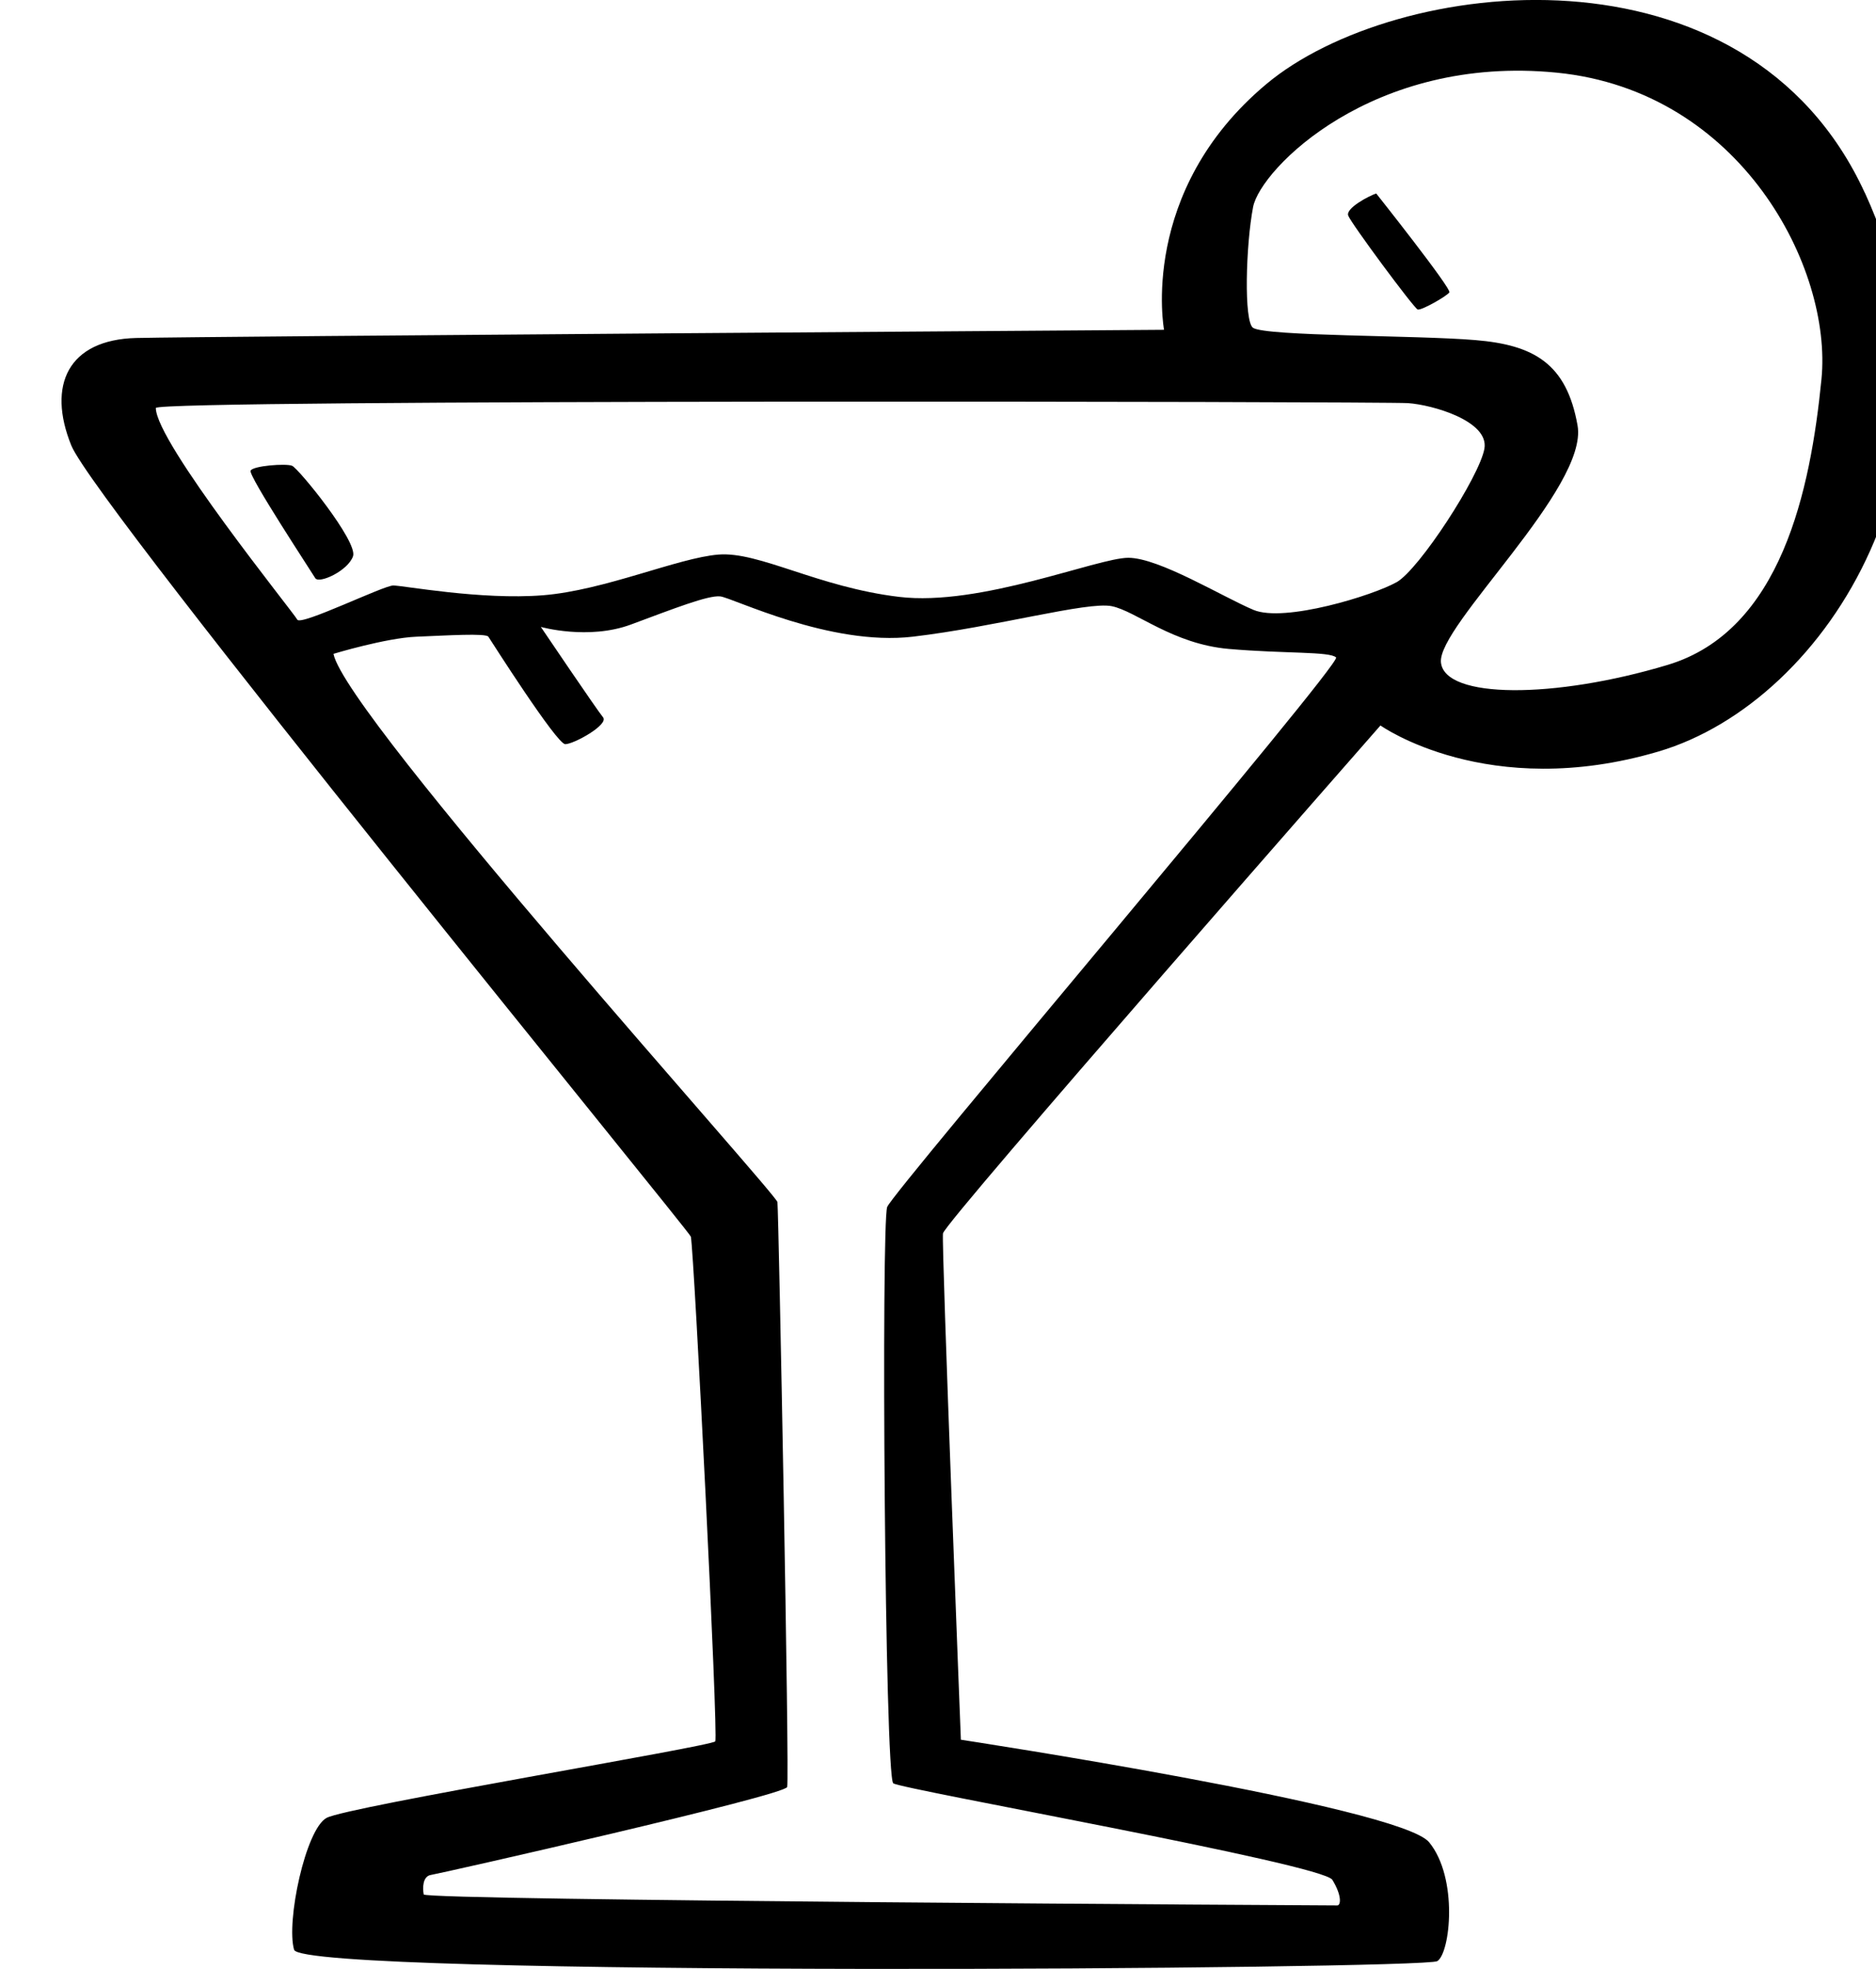 <svg width="61" height="64" xmlns="http://www.w3.org/2000/svg">

 <g>
  <title>background</title>
  <rect fill="none" id="canvas_background" height="66" width="63" y="-1" x="-1"/>
 </g>
 <g>
  <title>Layer 1</title>
  <path id="svg_1" d="m60.64,6.276c-3.86,-8.416 -15.28,-7.04 -19.46,-3.546c-4.176,3.493 -3.33,7.99 -3.33,7.99s-31.197,0.213 -33.417,0.266c-2.22,0.053 -2.908,1.535 -2.115,3.493c0.793,1.957 20.113,25.554 20.146,25.718c0.106,0.53 0.9,16.247 0.793,16.405c-0.106,0.16 -11.95,2.117 -12.637,2.487c-0.687,0.37 -1.322,3.387 -1.057,4.287c0.264,0.9 36.75,0.635 37.172,0.37c0.423,-0.265 0.687,-2.7 -0.264,-3.863c-0.95,-1.164 -15.227,-3.334 -15.227,-3.334s-0.635,-16.088 -0.582,-16.458c0.054,-0.37 14.225,-16.51 14.225,-16.51s3.49,2.486 9.042,0.846c5.55,-1.64 10.573,-9.738 6.713,-18.152l-0.002,0.001zm-31.792,32.956c-0.198,0.516 -0.08,18.535 0.198,18.734c0.278,0.198 13.96,2.62 14.276,3.136c0.317,0.516 0.278,0.833 0.16,0.833s-29.664,-0.16 -29.704,-0.357c-0.04,-0.198 -0.04,-0.595 0.238,-0.635c0.278,-0.04 11.5,-2.58 11.58,-2.858c0.08,-0.278 -0.278,-18.734 -0.317,-19.012c-0.04,-0.278 -14.04,-15.797 -14.436,-17.82c0,0 1.705,-0.517 2.697,-0.557c0.992,-0.04 2.26,-0.12 2.34,0c0.08,0.12 2.222,3.493 2.5,3.493s1.427,-0.636 1.228,-0.874c-0.198,-0.238 -2.022,-2.937 -2.022,-2.937s1.547,0.436 2.935,-0.08c1.39,-0.516 2.5,-0.953 2.896,-0.913c0.397,0.04 3.57,1.627 6.266,1.31c2.697,-0.318 5.67,-1.15 6.464,-0.992c0.793,0.16 1.983,1.23 3.807,1.39c1.824,0.158 3.292,0.078 3.49,0.277c0.197,0.198 -14.397,17.344 -14.595,17.86l-0.001,0.002zm16.562,-20.308c-0.74,0.423 -3.647,1.323 -4.652,0.9c-1.005,-0.423 -3.067,-1.693 -4.07,-1.693s-4.813,1.59 -7.456,1.27c-2.644,-0.317 -4.547,-1.48 -5.87,-1.375c-1.32,0.106 -3.7,1.164 -5.71,1.323c-2.01,0.16 -4.547,-0.318 -4.865,-0.318s-3.014,1.323 -3.12,1.11c-0.106,-0.21 -4.6,-5.767 -4.6,-6.88c0,-0.284 39.92,-0.21 40.714,-0.158c0.794,0.053 2.645,0.582 2.486,1.482c-0.158,0.9 -2.114,3.917 -2.855,4.34l-0.002,-0.001zm13.817,-6.601c-0.357,3.612 -1.31,8.176 -4.997,9.288c-3.688,1.11 -7.257,1.11 -7.376,-0.08c-0.12,-1.19 4.798,-5.675 4.442,-7.7c-0.357,-2.023 -1.428,-2.62 -3.33,-2.777c-1.904,-0.16 -6.782,-0.12 -7.22,-0.397c-0.307,-0.196 -0.237,-2.7 0,-3.93c0.24,-1.23 3.887,-4.96 9.876,-4.365c5.988,0.595 8.962,6.35 8.605,9.962l0,-0.001zm-49.732,2.816c-0.197,-0.08 -1.268,0 -1.347,0.16c-0.08,0.158 1.983,3.293 2.102,3.492c0.12,0.198 1.07,-0.238 1.23,-0.714c0.157,-0.477 -1.776,-2.855 -1.984,-2.938l-0.001,0zm59.448,8.614c-0.435,-0.04 -1.15,0.596 -0.87,1.39c0.277,0.794 1.744,0.794 1.982,-0.04c0.238,-0.833 -0.238,-1.27 -1.11,-1.35l-0.002,0zm4.998,1.39c-0.436,-0.04 -1.15,0.595 -0.873,1.39c0.278,0.793 1.745,0.793 1.983,-0.04c0.24,-0.834 -0.237,-1.27 -1.11,-1.35zm0.992,-5.24c0.238,-0.833 -0.238,-1.27 -1.11,-1.348c-0.436,-0.04 -1.15,0.595 -0.872,1.39c0.276,0.792 1.744,0.792 1.982,-0.04l0,-0.002zm6.305,3.176c-0.436,-0.04 -1.15,0.595 -0.873,1.39c0.278,0.793 1.745,0.793 1.983,-0.04c0.238,-0.834 -0.237,-1.27 -1.11,-1.35zm5.95,-3.254c-0.437,-0.04 -1.15,0.595 -0.873,1.39c0.278,0.793 1.745,0.793 1.983,-0.04c0.237,-0.834 -0.24,-1.27 -1.11,-1.35zm-9.36,9.446c-0.436,-0.04 -1.15,0.595 -0.872,1.39c0.278,0.793 1.745,0.793 1.983,-0.04c0.237,-0.834 -0.24,-1.27 -1.11,-1.35l-0.001,0zm-33.991,-22.267c0.08,0.238 2.14,3.016 2.26,3.056c0.12,0.04 0.952,-0.437 1.03,-0.556c0.08,-0.12 -2.378,-3.215 -2.378,-3.215c-0.237,0.078 -0.99,0.475 -0.912,0.714l0,0.001zm39.584,19.964c-0.04,0.2 -0.08,4.13 0.04,4.367c0.12,0.238 0.714,0.238 0.99,0.16c0.28,-0.08 0.318,-4.13 0.318,-4.486c0,-0.356 -1.303,-0.265 -1.348,-0.04l0,-0.001zm0.633,5.678c-0.278,0.12 -4.005,2.064 -4.045,2.262c-0.04,0.198 0.437,0.754 0.596,0.794c0.16,0.04 3.886,-1.507 4.085,-1.785c0.2,-0.278 -0.42,-1.36 -0.634,-1.27l-0.002,-0.001zm-1.943,6.43c-0.238,0.238 -0.516,1.072 -0.516,1.072s3.014,1.707 3.252,1.707c0.237,0 0.554,-1.35 0.554,-1.35s-3.015,-1.705 -3.29,-1.43l0,0.001zm-2.538,3.612c-0.04,0.16 0.516,2.62 0.516,2.62s1.468,-0.198 1.508,-0.318c0.04,-0.12 -0.704,-2.216 -0.912,-2.382c-0.2,-0.16 -1.07,-0.08 -1.11,0.08l-0.002,0z"/>
 </g>
</svg>